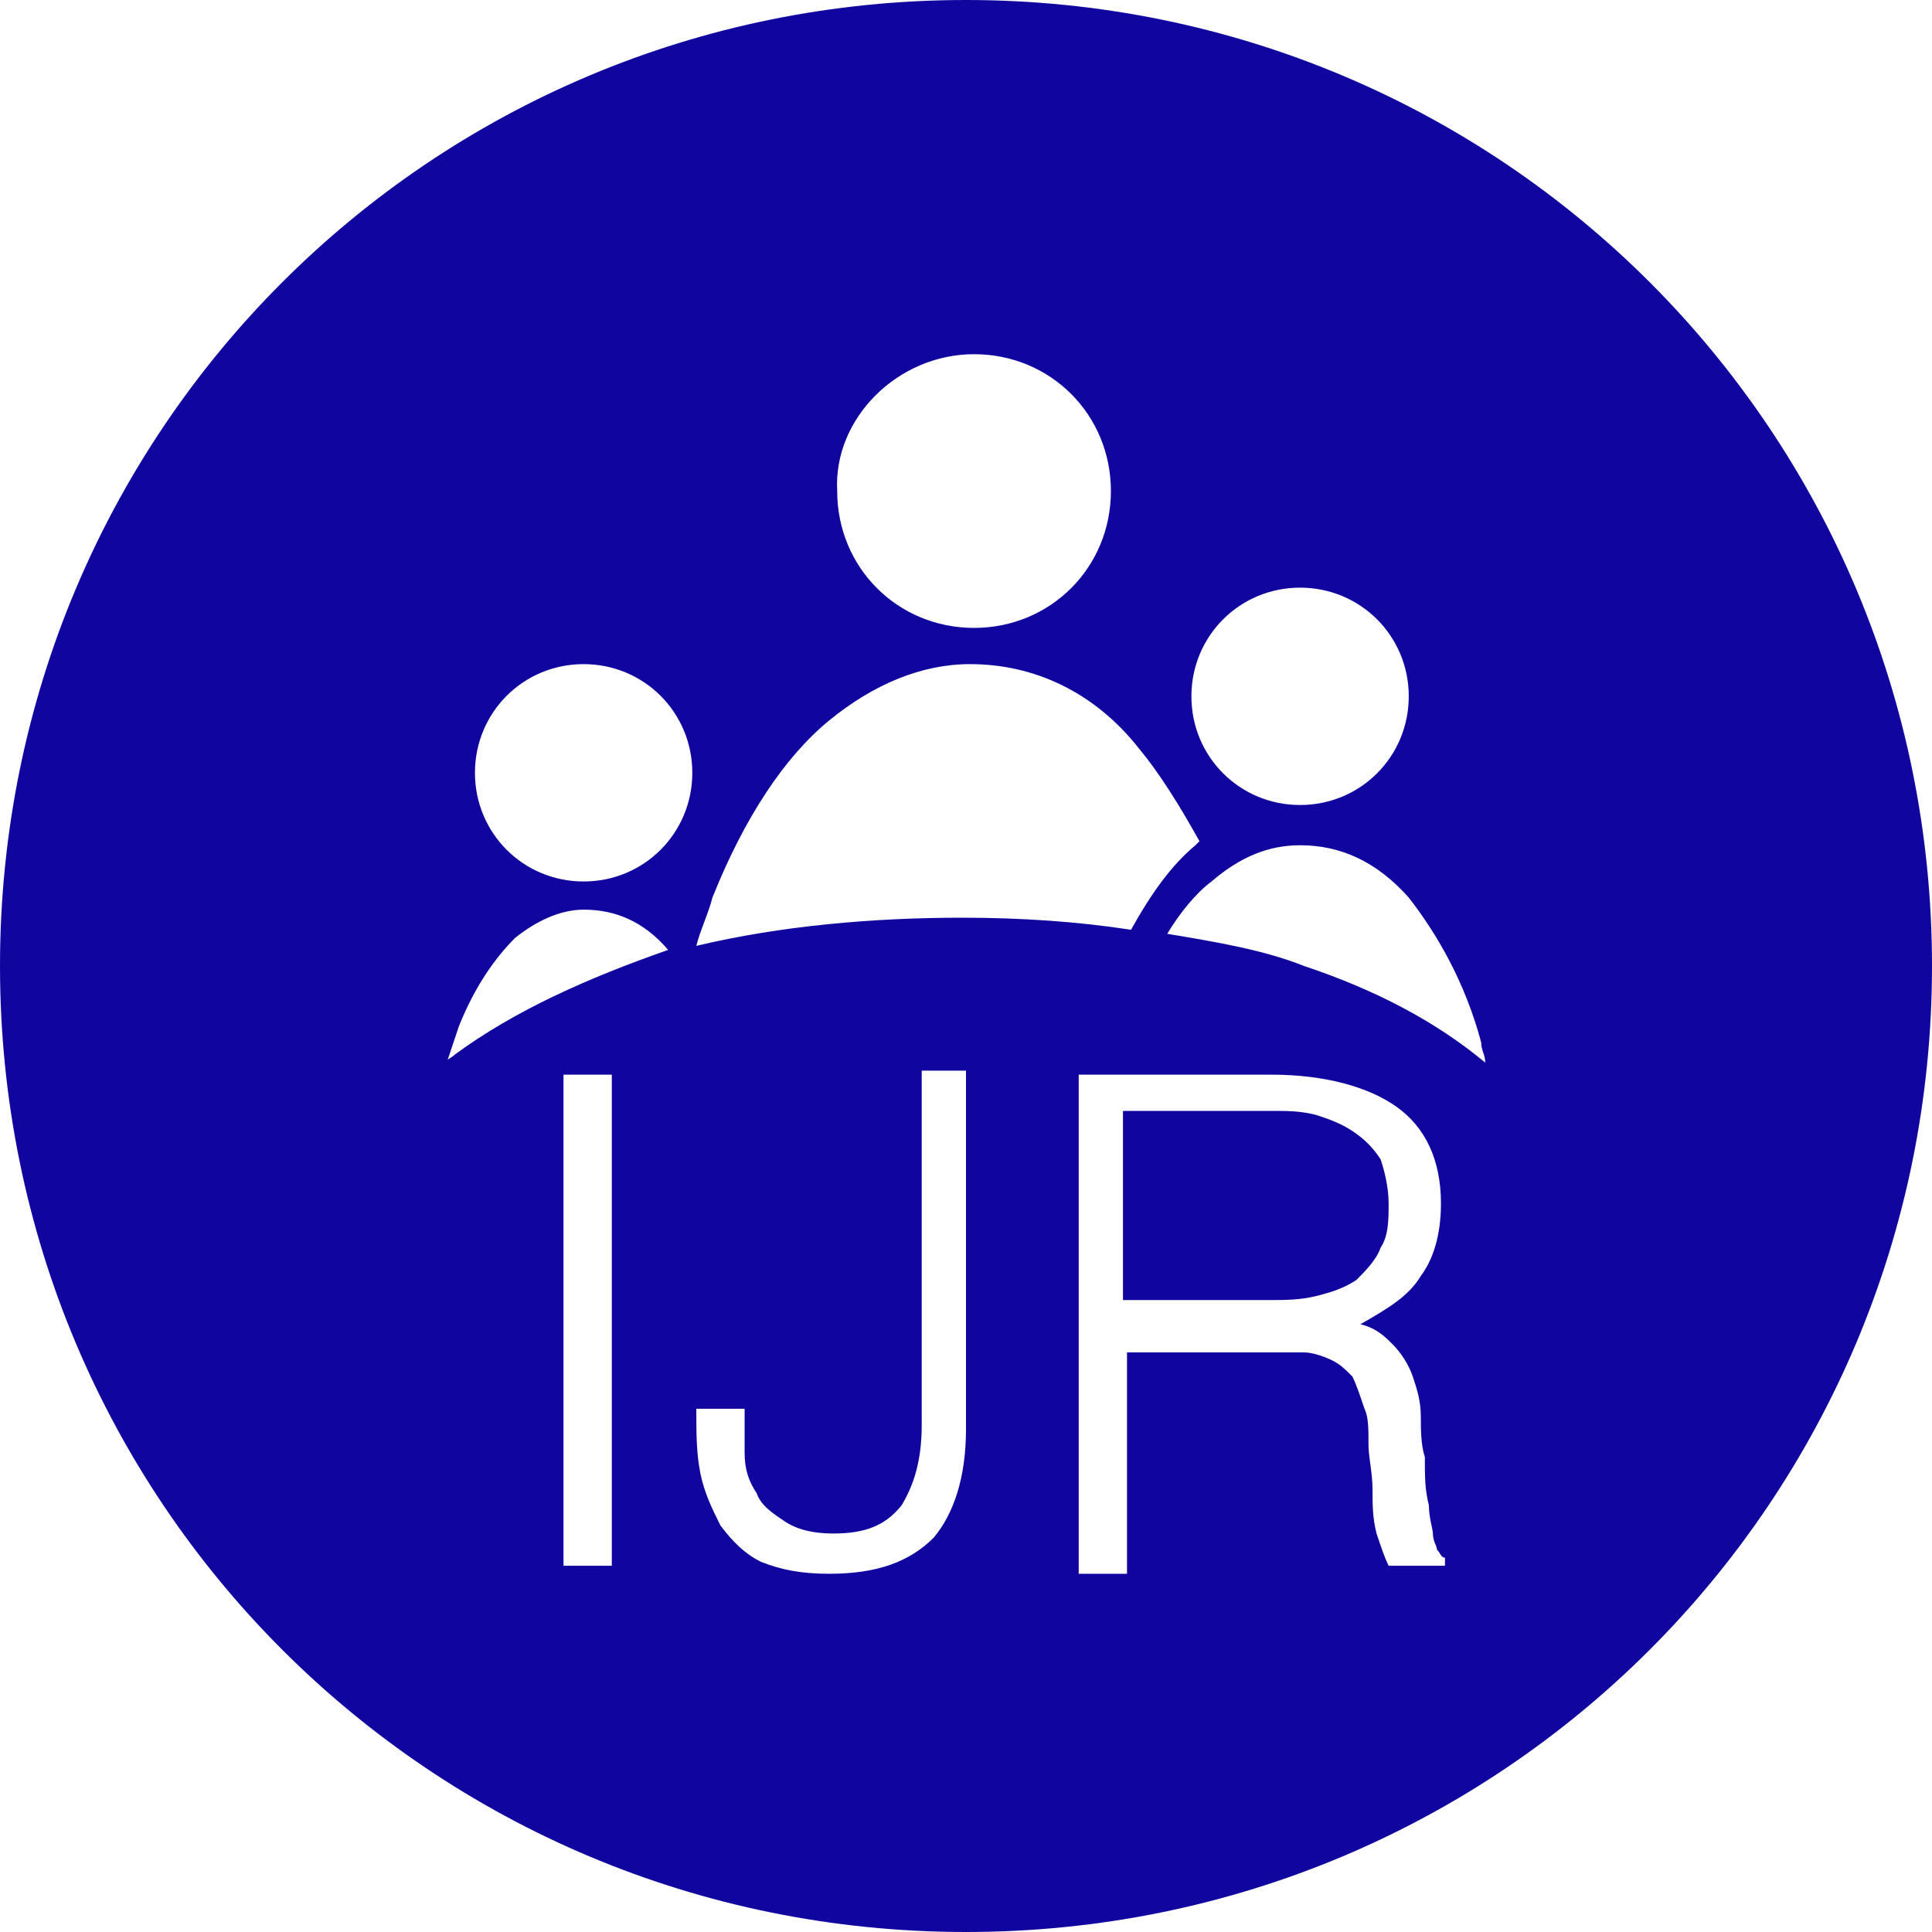 <svg id="About" xmlns="http://www.w3.org/2000/svg" viewBox="0 0 48 48"><g fill="#10069f"><path d="M24 0C10.7 0 0 10.7 0 24s10.7 24 24 24 24-10.7 24-24S37.3 0 24 0zm8.3 14.6c1.5 0 2.7 1.2 2.7 2.7 0 1.5-1.2 2.7-2.7 2.7-1.5 0-2.7-1.2-2.7-2.7 0-1.5 1.2-2.7 2.7-2.7zm-8.1-5.8c1.9 0 3.4 1.5 3.4 3.4s-1.5 3.4-3.4 3.4-3.4-1.5-3.4-3.4c-.1-1.8 1.5-3.4 3.4-3.4zm-9 30.1H14V26.7h1.2v12.2zm-3.9-12.7c-.1.1-.2.1-.2.2l.3-.9c.4-1 .9-1.7 1.4-2.2.5-.4 1.1-.7 1.7-.7.8 0 1.5.3 2.1 1-2 .7-3.8 1.5-5.3 2.6zm3.2-4.3c-1.5 0-2.7-1.2-2.7-2.7 0-1.5 1.2-2.7 2.7-2.7 1.5 0 2.7 1.2 2.7 2.7 0 1.5-1.2 2.7-2.7 2.7zM24 35.5c0 1.2-.3 2.1-.8 2.7-.6.6-1.4.9-2.6.9-.7 0-1.2-.1-1.7-.3-.4-.2-.7-.5-1-.9-.2-.4-.4-.8-.5-1.3-.1-.5-.1-1-.1-1.6h1.2v1.1c0 .4.1.7.3 1 .1.3.4.5.7.7.3.2.7.3 1.2.3.8 0 1.3-.2 1.7-.7.3-.5.5-1.1.5-2v-8.8H24v8.9zm-6.7-12c.1-.4.3-.8.4-1.2.8-2 1.8-3.5 2.9-4.4 1.1-.9 2.3-1.4 3.5-1.4 1.6 0 3.1.7 4.2 2.1.5.6 1 1.4 1.5 2.3l-.1.1c-.6.5-1.1 1.2-1.6 2.1-1.3-.2-2.7-.3-4.2-.3-2.2 0-4.5.2-6.6.7zm18.5 15.4h-1.3c-.1-.2-.2-.5-.3-.8-.1-.4-.1-.7-.1-1.1 0-.4-.1-.8-.1-1.1 0-.4 0-.7-.1-.9-.1-.3-.2-.6-.3-.8-.2-.2-.3-.3-.5-.4-.2-.1-.5-.2-.7-.2H28v5.5h-1.2V26.7h4.8c1.3 0 2.4.3 3.1.8.7.5 1.1 1.3 1.1 2.4 0 .8-.2 1.4-.5 1.8-.3.5-.8.8-1.5 1.2.4.1.6.3.8.5.2.2.4.5.5.8.1.3.2.6.2 1 0 .3 0 .7.1 1 0 .5 0 .8.1 1.2 0 .3.1.6.1.7 0 .2.1.3.1.4.1.1.1.2.2.2v.2zM32.4 24c-1-.4-2.2-.6-3.4-.8.3-.5.7-1 1.1-1.3.7-.6 1.4-.9 2.2-.9 1 0 1.9.4 2.7 1.3.7.9 1.4 2.1 1.8 3.6 0 .2.1.3.1.5-1.2-1-2.7-1.8-4.5-2.4z"/><path d="M34.3 31c.2-.3.2-.7.2-1.1 0-.4-.1-.8-.2-1.1-.2-.3-.4-.5-.7-.7-.3-.2-.6-.3-.9-.4-.4-.1-.7-.1-1.1-.1h-3.7v4.7h3.6c.4 0 .8 0 1.2-.1.4-.1.7-.2 1-.4.2-.2.5-.5.6-.8z"/></g></svg>